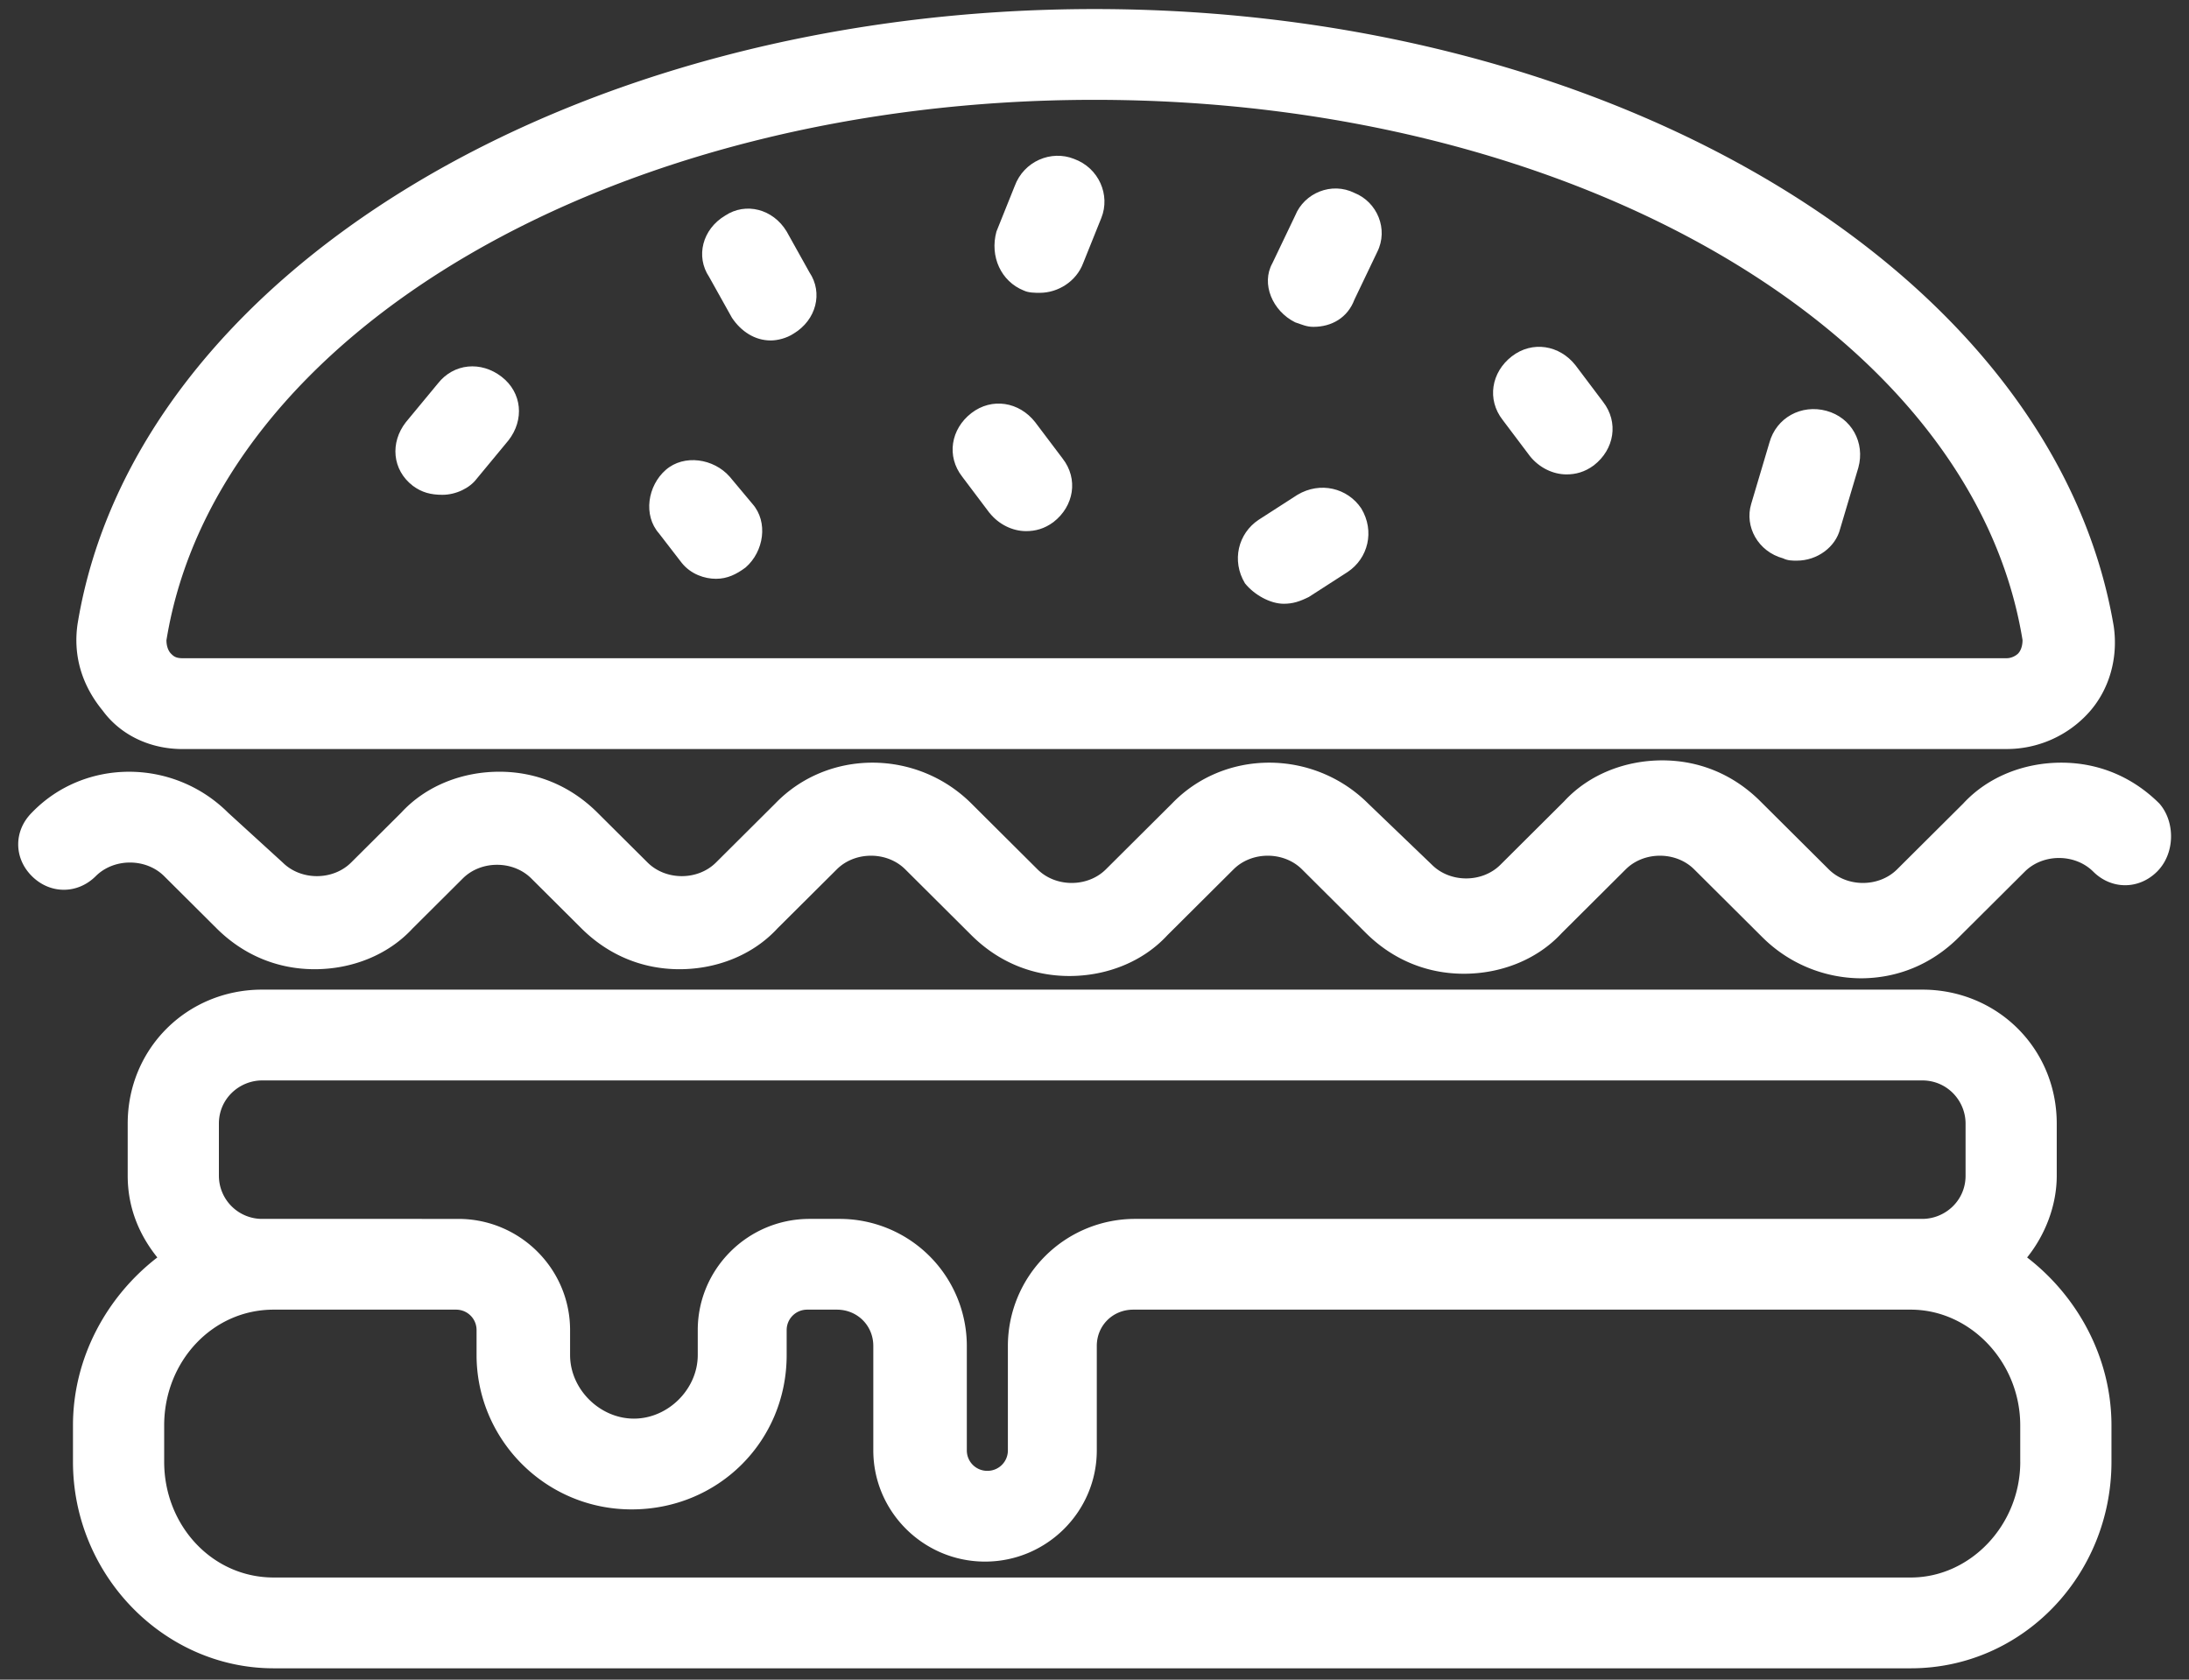 <svg width="86" height="66" xmlns="http://www.w3.org/2000/svg"><rect width="100%" height="100%" fill="#333333" stroke="none"/><g fill="#FFFFFF" fill-rule="nonzero"><path d="M7.167 29.432h71.666a4.345 4.345 0 0 0 3.225-1.427c.807-.891 1.165-2.14.986-3.389C80.714 10.792 63.514.356 43 .356 22.485.357 5.285 10.793 3.046 24.528c-.18 1.249.179 2.408.985 3.39.717.98 1.881 1.515 3.136 1.515zm-.627-4.28C8.51 13.021 24.188 3.923 43 3.923c18.813 0 34.49 9.098 36.46 21.227 0 .268-.09.446-.179.535 0 0-.179.179-.448.179H7.167c-.27 0-.359-.09-.448-.179-.09-.089-.18-.267-.18-.535zM79.64 49.41c.716-.891 1.164-2.05 1.164-3.21v-2.051c0-2.944-2.329-5.263-5.285-5.263H10.302c-2.956 0-5.285 2.32-5.285 5.263V46.2c0 1.249.448 2.319 1.164 3.21-1.97 1.517-3.314 3.925-3.314 6.6v1.428c0 4.46 3.583 8.116 7.883 8.116h64.32c4.39 0 7.884-3.657 7.884-8.116V56.01c0-2.676-1.344-5.084-3.314-6.6zm-69.338-1.515A1.697 1.697 0 0 1 8.6 46.2v-2.051c0-.981.806-1.695 1.702-1.695H75.52c.985 0 1.702.803 1.702 1.695V46.2c0 .981-.806 1.695-1.702 1.695h-.359-30.547a4.997 4.997 0 0 0-5.017 4.994v4.103a.801.801 0 0 1-.806.803.801.801 0 0 1-.807-.803v-4.103a4.997 4.997 0 0 0-5.016-4.994h-1.165c-2.419 0-4.39 1.962-4.39 4.37v.98c0 1.339-1.164 2.498-2.508 2.498s-2.508-1.16-2.508-2.497v-.981c0-2.408-1.971-4.37-4.39-4.37H10.84h-.538zm69.069 9.543c0 2.497-1.971 4.548-4.3 4.548H10.75c-2.419 0-4.3-2.05-4.3-4.548V56.01c0-2.497 1.881-4.549 4.3-4.549h7.167c.448 0 .806.357.806.803v.98c0 3.3 2.687 6.066 6.092 6.066 3.404 0 6.091-2.676 6.091-6.065v-.981c0-.446.359-.803.806-.803h1.165c.806 0 1.433.624 1.433 1.427v4.103c0 2.408 1.971 4.37 4.39 4.37 2.419 0 4.39-1.962 4.39-4.37v-4.103c0-.803.627-1.427 1.433-1.427H75.07c2.329 0 4.3 2.052 4.3 4.549v1.427zM84.835 31.573c-1.075-1.07-2.418-1.605-3.852-1.605-1.433 0-2.866.535-3.852 1.605l-2.598 2.586c-.716.714-1.97.714-2.687 0l-2.688-2.675c-1.075-1.07-2.418-1.606-3.852-1.606-1.433 0-2.866.536-3.852 1.606l-2.508 2.497c-.717.714-1.971.714-2.688 0l-2.508-2.408c-2.15-2.14-5.644-2.14-7.704 0l-2.598 2.586c-.717.714-1.97.714-2.688 0l-2.597-2.586c-2.15-2.14-5.644-2.14-7.705 0l-2.329 2.319c-.716.713-1.97.713-2.687 0L23.47 31.93c-1.075-1.07-2.419-1.606-3.852-1.606-1.434 0-2.867.535-3.852 1.606l-1.971 1.962c-.717.713-1.971.713-2.688 0l-2.15-1.962c-2.15-2.14-5.643-2.14-7.704 0-.717.713-.717 1.784 0 2.497.717.714 1.792.714 2.509 0 .716-.713 1.97-.713 2.687 0l2.06 2.051c1.075 1.07 2.42 1.606 3.853 1.606 1.433 0 2.866-.535 3.852-1.606l1.97-1.962c.717-.713 1.971-.713 2.688 0l1.97 1.962c1.076 1.07 2.42 1.606 3.853 1.606 1.433 0 2.866-.535 3.852-1.606l2.33-2.319c.716-.713 1.97-.713 2.687 0l2.598 2.587c1.075 1.07 2.418 1.605 3.852 1.605 1.433 0 2.866-.535 3.852-1.605l2.598-2.587c.716-.713 1.97-.713 2.687 0l2.508 2.498c1.075 1.07 2.42 1.605 3.853 1.605 1.433 0 2.866-.535 3.852-1.605l2.508-2.498c.717-.713 1.97-.713 2.687 0l2.688 2.676a5.52 5.52 0 0 0 3.852 1.606c1.433 0 2.777-.536 3.852-1.606l2.598-2.586c.717-.714 1.97-.714 2.688 0 .716.713 1.791.713 2.508 0 .717-.714.717-1.963.09-2.676z"/><path d="M17.38 19.443c.537 0 1.074-.267 1.343-.624l1.254-1.516c.627-.803.538-1.873-.269-2.498-.806-.624-1.88-.535-2.508.268l-1.254 1.516c-.627.803-.538 1.873.269 2.497.358.268.716.357 1.164.357zM26.785 22.119c.359.446.896.624 1.344.624.448 0 .806-.178 1.165-.446.716-.624.896-1.783.268-2.497l-.895-1.07c-.627-.714-1.792-.892-2.509-.268-.716.624-.896 1.784-.268 2.497l.895 1.16zM28.756 12.486c.359.536.896.892 1.523.892.269 0 .627-.089.896-.267.896-.535 1.165-1.606.627-2.408l-.896-1.606c-.537-.892-1.612-1.16-2.418-.624-.896.535-1.165 1.605-.628 2.408l.896 1.605zM38.88 20.157c.357.446.895.713 1.432.713.359 0 .717-.089 1.076-.356.806-.625.985-1.695.358-2.498L40.67 16.59c-.627-.803-1.702-.98-2.508-.357-.807.625-.986 1.695-.359 2.498l1.075 1.427zM40.223 11.416c.18.09.448.09.627.09.717 0 1.433-.447 1.702-1.16l.717-1.784c.358-.892-.09-1.962-1.075-2.319-.896-.357-1.971.09-2.33 1.07l-.716 1.784c-.269.981.18 1.962 1.075 2.32zM50.435 23.724c.359 0 .627-.089.986-.267l1.523-.981c.806-.535 1.075-1.606.537-2.498-.537-.802-1.612-1.07-2.508-.535l-1.523.981c-.806.535-1.075 1.606-.538 2.498.359.446.986.802 1.523.802zM50.883 12.665c.27.09.448.178.717.178.717 0 1.344-.357 1.612-1.07l.896-1.873c.448-.892 0-1.962-.895-2.319-.896-.446-1.971 0-2.33.892l-.896 1.873c-.447.803 0 1.873.896 2.319zM60.11 17.927c.359.446.896.714 1.434.714.358 0 .716-.09 1.075-.357.806-.625.985-1.695.358-2.498l-1.075-1.427c-.627-.802-1.702-.98-2.508-.356s-.986 1.694-.359 2.497l1.075 1.427zM70.054 21.94c.18.09.358.09.538.09.806 0 1.523-.535 1.702-1.249l.716-2.408c.27-.981-.268-1.962-1.254-2.23-.985-.267-1.97.268-2.24 1.249L68.8 19.8c-.269.892.269 1.873 1.254 2.14z"/></g></svg>